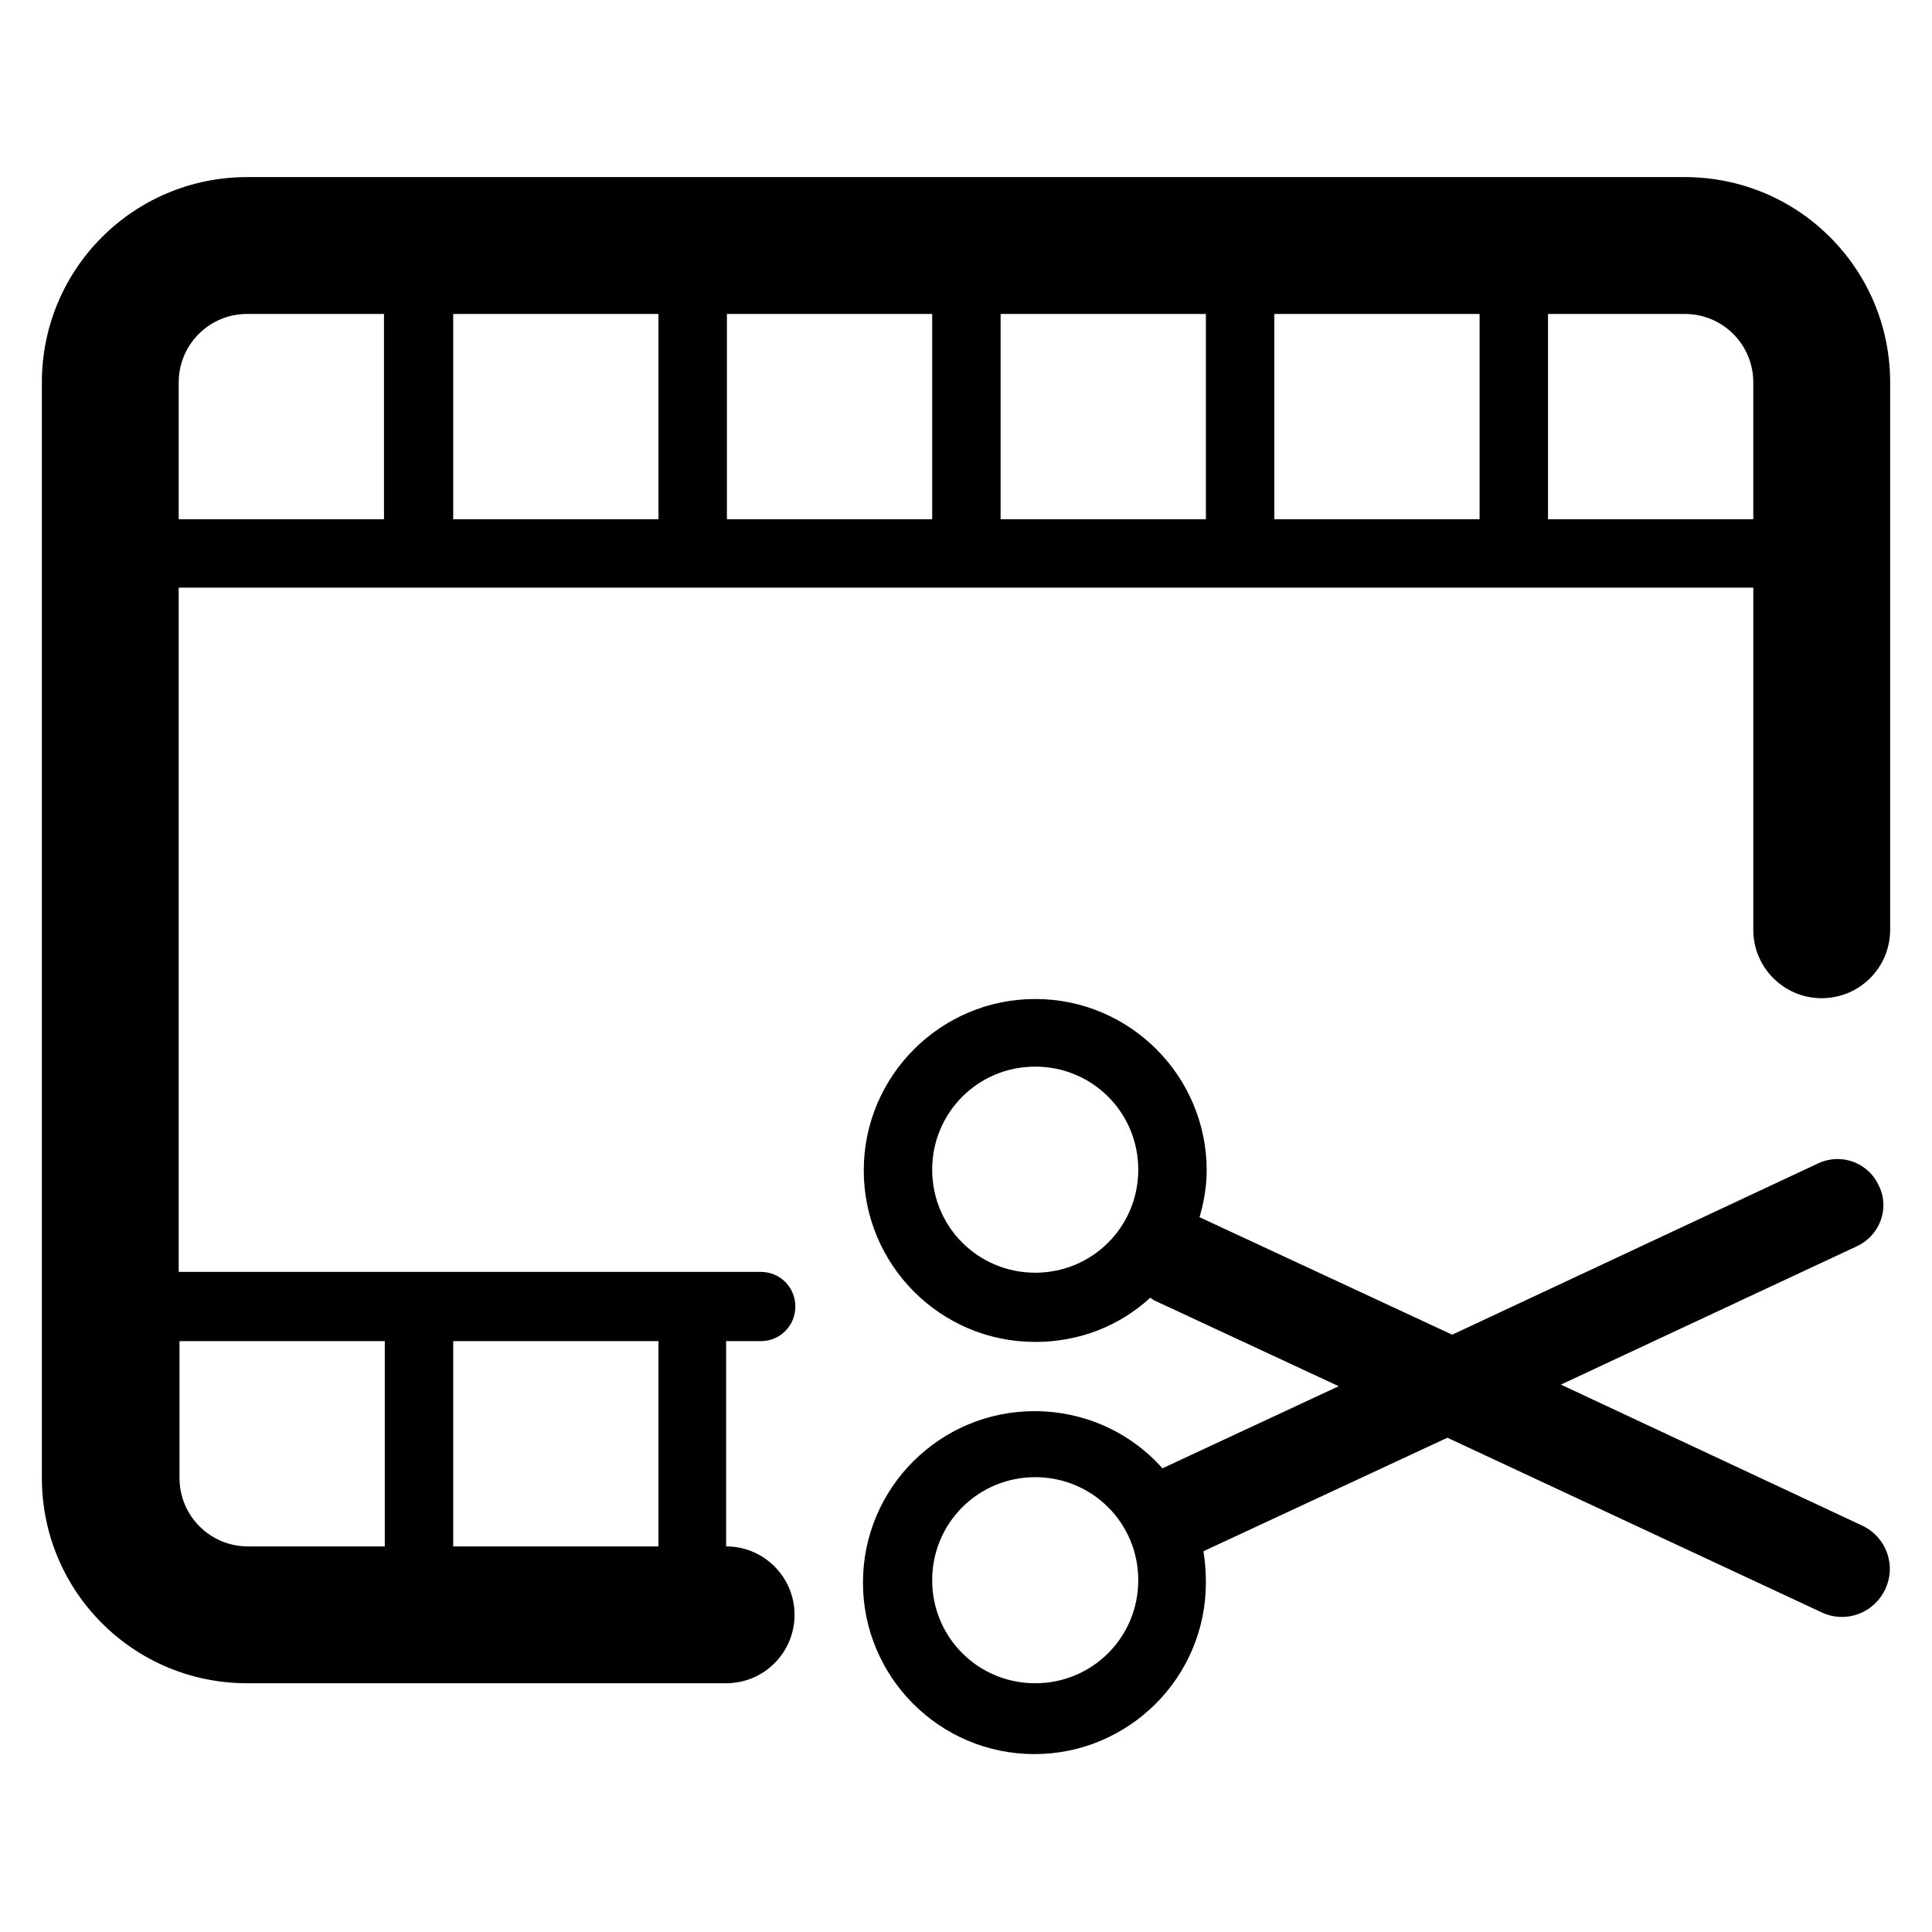 <?xml version="1.0" encoding="UTF-8"?>
<svg width="24px" height="24px" viewBox="0 0 24 24" version="1.1" xmlns="http://www.w3.org/2000/svg" xmlns:xlink="http://www.w3.org/1999/xlink">
    <title>trim-g</title>
    <g id="Icons" stroke="none" stroke-width="1" fill="none" fill-rule="evenodd">
      <g fill="#000000" fill-rule="nonzero" id="Shape">
        <path clip-rule="evenodd" d="m3.07,2.2c-1.41,0 -2.55,1.14 -2.55,2.55l0,13.61c0,1.41 1.14,2.55 2.55,2.55l5.95,0c0.47,0 0.85,-0.38 0.85,-0.85c0,-0.47 -0.38,-0.85 -0.85,-0.85l0,-2.55l0.43,0c0.24,0 0.43,-0.19 0.43,-0.43c0,-0.24 -0.19,-0.43 -0.43,-0.43l-7.23,0l0,-8.5l19.56,0l0,4.25c0,0.47 0.38,0.85 0.85,0.85c0.47,0 0.85,-0.38 0.85,-0.85l0,-6.8c0,-1.41 -1.14,-2.55 -2.55,-2.55l-17.86,0zm0,1.7c-0.47,0 -0.85,0.38 -0.85,0.85l0,1.7l2.55,0l0,-2.55l-1.7,0zm18.71,0.85l0,1.7l-2.55,0l0,-2.55l1.7,0c0.47,0 0.85,0.38 0.85,0.85zm-5.95,-0.85l2.55,0l0,2.55l-2.55,0l0,-2.55zm-3.4,0l2.55,0l0,2.55l-2.55,0l0,-2.55zm-3.4,0l2.55,0l0,2.55l-2.55,0l0,-2.55zm-3.4,0l2.55,0l0,2.55l-2.55,0l0,-2.55zm2.55,15.31l0,-2.55l-2.55,0l0,2.55l2.55,0zm-3.4,0l0,-2.55l-2.55,0l0,1.7c0,0.47 0.38,0.85 0.85,0.85l1.7,0zm10.13,-4.12c0.05,-0.18 0.08,-0.37 0.08,-0.55c0,-1.17 -0.95,-2.13 -2.13,-2.13c-1.17,0 -2.13,0.95 -2.13,2.13c0,1.17 0.95,2.13 2.13,2.13c0.55,0 1.05,-0.2 1.43,-0.55c0.01,0.01 0.03,0.02 0.04,0.03l2.3,1.07l-2.19,1.02c-0.39,-0.44 -0.96,-0.71 -1.59,-0.71c-1.17,0 -2.13,0.95 -2.13,2.13c0,1.17 0.95,2.13 2.13,2.13c1.17,0 2.13,-0.95 2.13,-2.13c0,-0.14 -0.01,-0.26 -0.03,-0.39l3.03,-1.41l4.65,2.17c0.3,0.14 0.65,0.01 0.79,-0.29c0.14,-0.3 0.01,-0.65 -0.29,-0.79l-3.74,-1.75l3.68,-1.72c0.28,-0.13 0.41,-0.47 0.27,-0.75c-0.13,-0.29 -0.47,-0.41 -0.75,-0.28l-4.55,2.13l-3.14,-1.46l0.01,-0.03zm-2.05,0.72c0.71,0 1.28,-0.57 1.28,-1.28c0,-0.71 -0.57,-1.28 -1.28,-1.28c-0.71,0 -1.28,0.57 -1.28,1.28c0,0.71 0.57,1.28 1.28,1.28zm0,5.1c0.71,0 1.28,-0.57 1.28,-1.28c0,-0.71 -0.57,-1.28 -1.28,-1.28c-0.71,0 -1.28,0.57 -1.28,1.28c0,0.71 0.57,1.28 1.28,1.28z" fill-rule="evenodd" />
      </g>
    </g>
</svg>